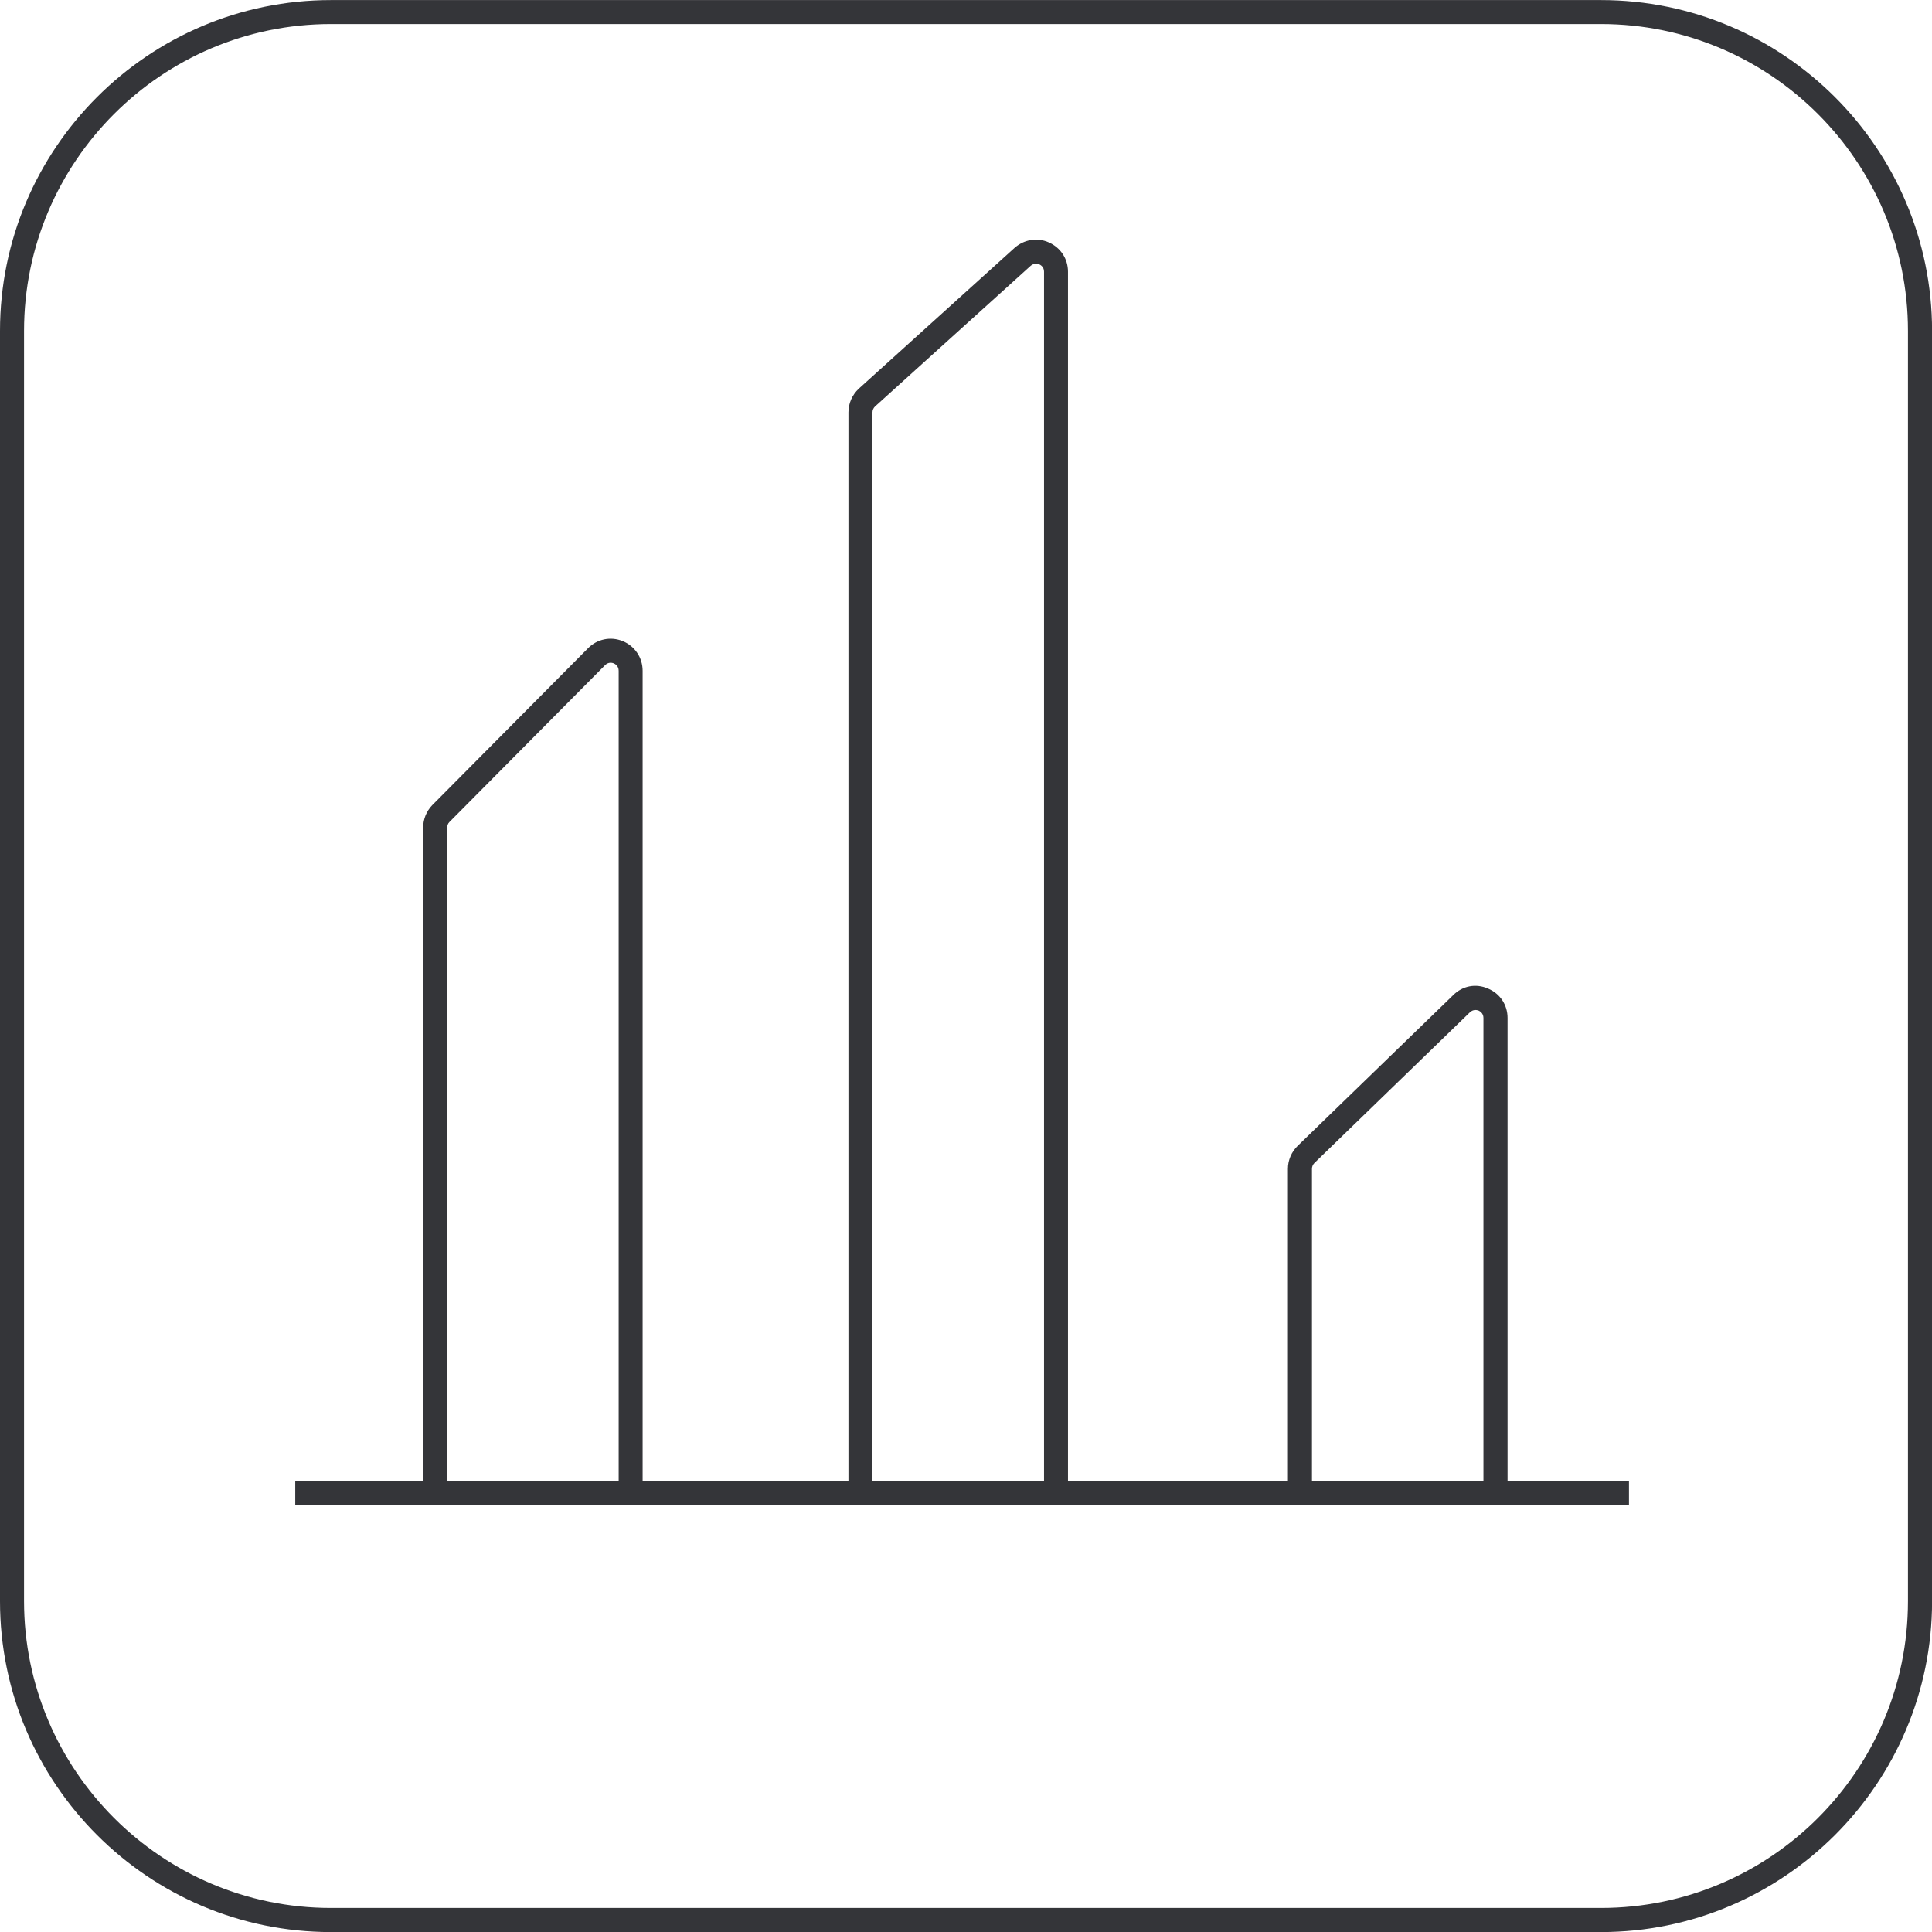 <?xml version="1.0" encoding="UTF-8" standalone="no"?>
<svg
   xmlns:dc="http://purl.org/dc/elements/1.1/"
   xmlns:cc="http://creativecommons.org/ns#"
   xmlns:rdf="http://www.w3.org/1999/02/22-rdf-syntax-ns#"
   xmlns:svg="http://www.w3.org/2000/svg"
   xmlns="http://www.w3.org/2000/svg"
   version="1.1"
   id="svg5334"
   viewBox="0 0 25.317 25.317"
   height="7.145mm"
   width="7.145mm">
  <defs
     id="defs5336" />
  <g
     transform="translate(-693.056,-265.418)"
     id="layer1">
    <path
       d="m 697.392,265.733 c -2.217,0 -4.021,1.804 -4.021,4.021 l 0,16.645 c 0,2.216 1.804,4.021 4.021,4.021 l 16.644,0 c 2.219,0 4.022,-1.805 4.022,-4.021 l 0,-16.645 c 0,-2.217 -1.804,-4.021 -4.022,-4.021 l -16.644,0 z m 16.644,25.003 -16.644,0 c -2.391,0 -4.336,-1.946 -4.336,-4.336 l 0,-16.645 c 0,-2.391 1.945,-4.336 4.336,-4.336 l 16.644,0 c 2.391,0 4.338,1.945 4.338,4.336 l 0,16.645 c 0,2.39 -1.946,4.336 -4.338,4.336"
       style="fill:#343539;fill-opacity:1;fill-rule:nonzero;stroke:none"
       id="path4530" />
    <path
       d="m 714.402,285.139 -17.477,0 0,-0.315 17.477,0 0,0.315 z"
       style="fill:#343539;fill-opacity:1;fill-rule:nonzero;stroke:none"
       id="path4532" />
    <path
       d="m 707.052,284.981 -0.315,0 0,-16.003 c 0,-0.061 -0.043,-0.087 -0.062,-0.096 -0.019,-0.007 -0.068,-0.02 -0.113,0.019 l -2.039,1.843 c -0.021,0.02 -0.034,0.048 -0.034,0.077 l 0,14.16 -0.315,0 0,-14.16 c 0,-0.116 0.049,-0.229 0.136,-0.31 l 2.04,-1.844 c 0.125,-0.111 0.299,-0.141 0.451,-0.072 0.154,0.069 0.25,0.215 0.25,0.384 l 0,16.003 z"
       style="fill:#343539;fill-opacity:1;fill-rule:nonzero;stroke:none"
       id="path4536" />
    <path
       d="m 701.478,284.981 -0.315,0 0,-10.773 c 0,-0.062 -0.045,-0.089 -0.065,-0.098 -0.02,-0.007 -0.068,-0.02 -0.113,0.024 l -2.04,2.056 c -0.019,0.018 -0.029,0.046 -0.029,0.074 l 0,8.716 -0.315,0 0,-8.716 c 0,-0.111 0.043,-0.216 0.119,-0.295 l 2.041,-2.056 c 0.119,-0.121 0.295,-0.159 0.455,-0.094 0.159,0.065 0.261,0.217 0.261,0.389 l 0,10.773 z"
       style="fill:#343539;fill-opacity:1;fill-rule:nonzero;stroke:none"
       id="path4540" />
    <path
       d="m 712.81,284.981 -0.315,0 0,-6.224 c 0,-0.061 -0.044,-0.087 -0.062,-0.096 -0.021,-0.007 -0.068,-0.021 -0.115,0.022 l -2.039,1.976 c -0.02,0.02 -0.031,0.048 -0.031,0.075 l 0,4.246 -0.315,0 0,-4.246 c 0,-0.113 0.046,-0.221 0.128,-0.301 l 2.039,-1.976 c 0.122,-0.121 0.296,-0.155 0.455,-0.085 0.158,0.066 0.256,0.214 0.256,0.385 l 0,6.224 z"
       style="fill:#343539;fill-opacity:1;fill-rule:nonzero;stroke:none"
       id="path4544" />
  </g>
</svg>

